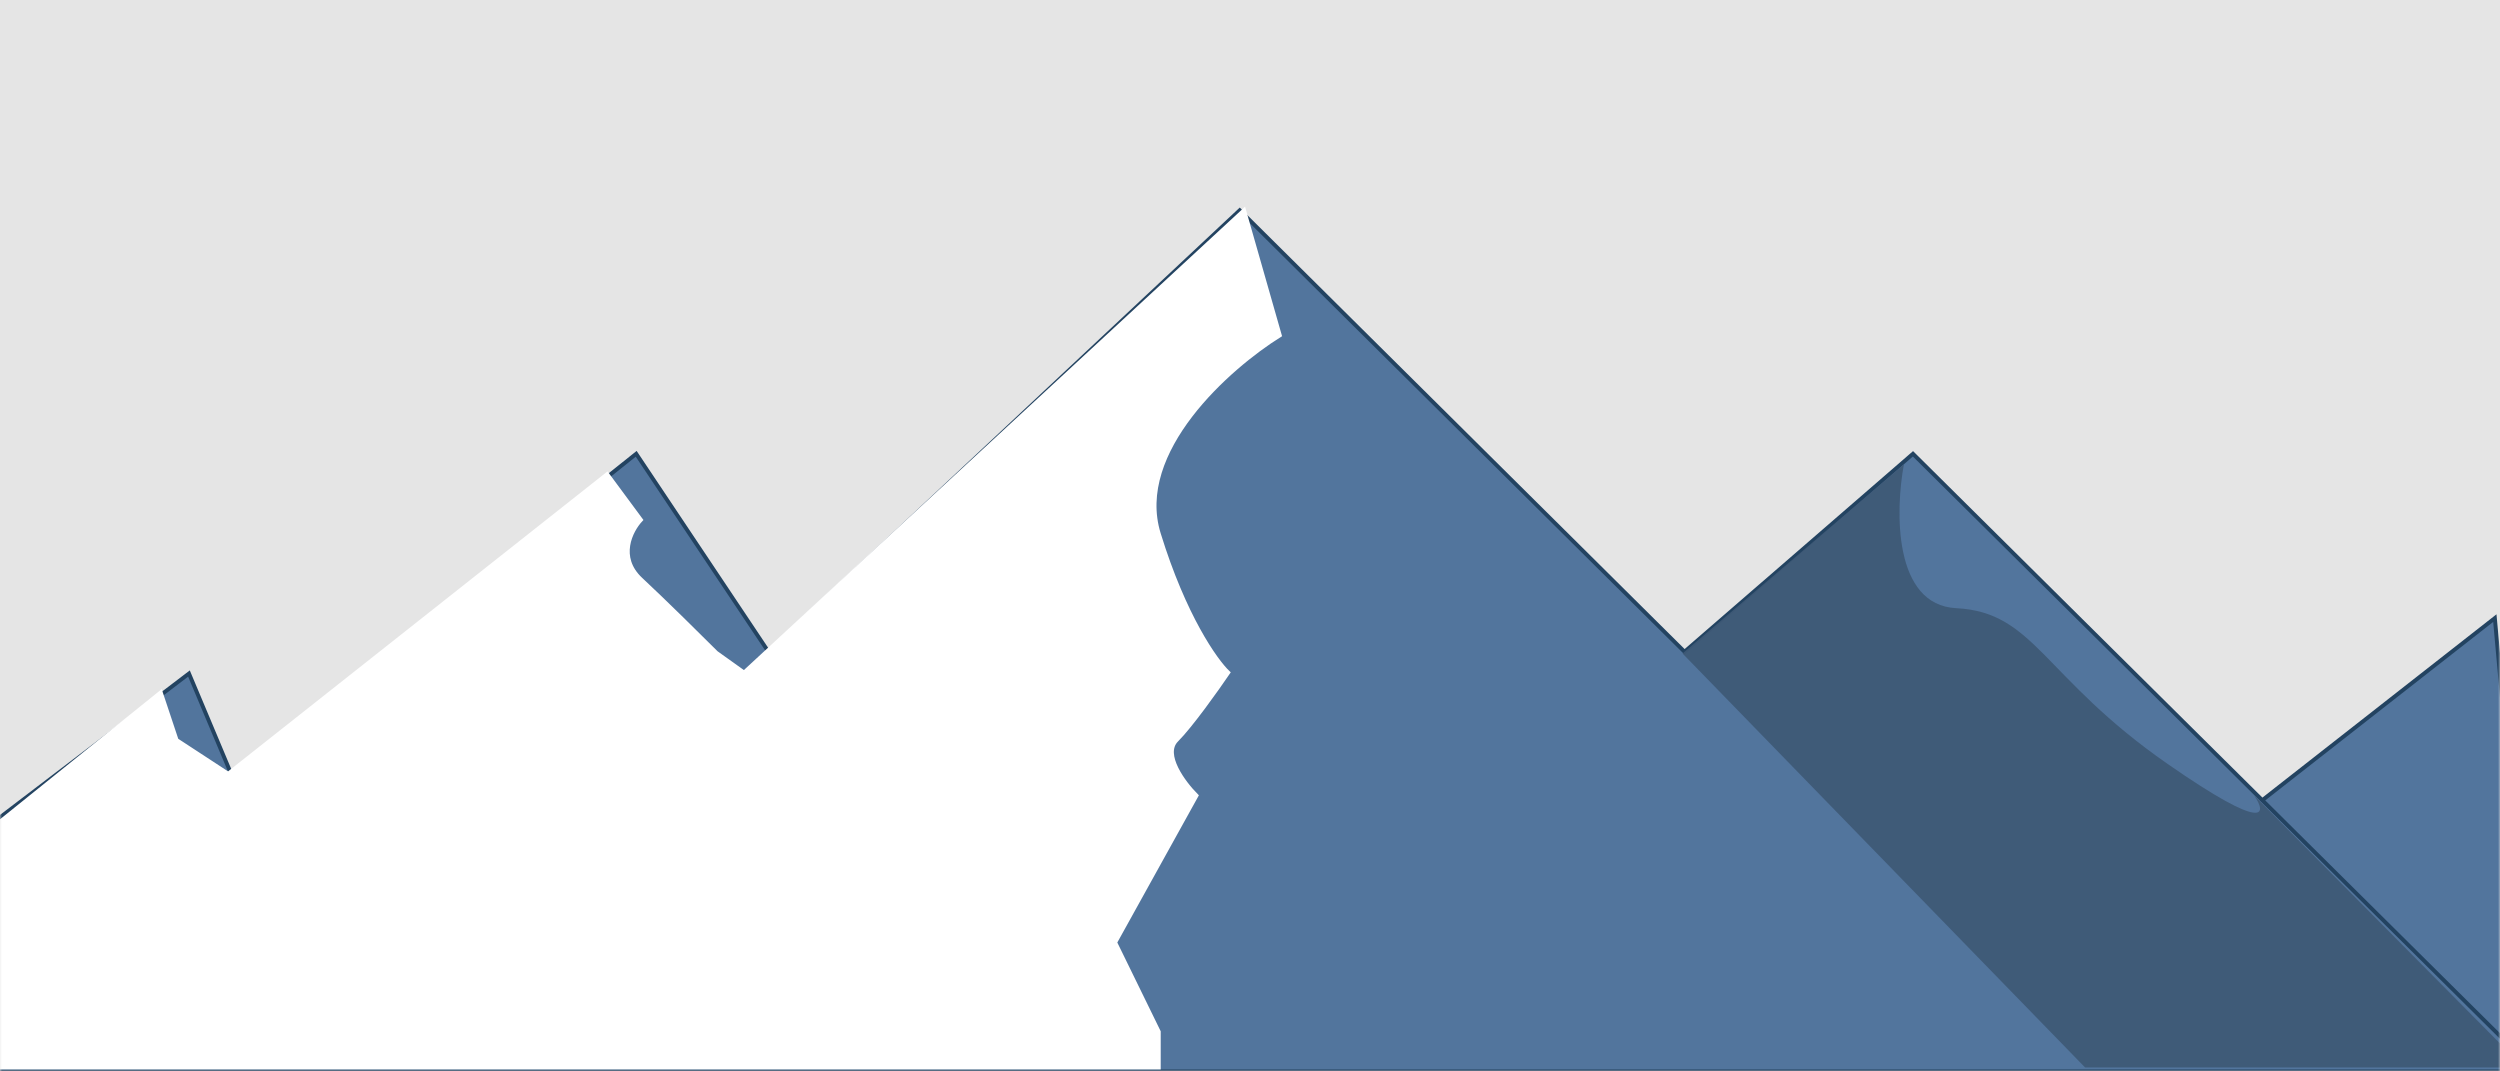 <svg width="630" height="270" viewBox="0 0 630 270" fill="none" xmlns="http://www.w3.org/2000/svg">
<rect width="630" height="270" fill="#E5E5E5"/>
<mask id="mask0" mask-type="alpha" maskUnits="userSpaceOnUse" x="0" y="0" width="630" height="270">
<rect width="630" height="270" fill="white"/>
</mask>
<g mask="url(#mask0)">
<path d="M639 270H-16.005H-36V173.722L-8.733 212.632L47.618 169.731L58.524 195.671L160.32 114.359L193.645 164.244L312.407 53L424.503 164.244L482.066 114.359L570.09 201.657L628.699 155.763L639 270Z" fill="#52759D"/>
<path d="M639 270H-16.005H-36V173.722L-8.733 212.632L47.618 169.731L58.524 195.671L160.32 114.359L193.645 164.244L312.407 53L424.503 164.244L482.066 114.359L570.09 201.657M639 270L570.09 201.657M639 270L628.699 155.763L570.09 201.657" stroke="#234361"/>
<path d="M322.5 84.5L313.5 53L187.5 169.5L180.5 164.5C176.667 160.667 167.5 151.6 161.5 146C155.5 140.4 159 133.667 161.5 131L153 119.5L57.5 195L44.5 186.5L40.5 174.5L-0.5 207.5V269H292V260L281 237.5L301.5 200.5C298.333 197.333 292.9 190.1 296.5 186.5C300.1 182.9 306.667 173.667 309.5 169.5C306.333 166.5 298.4 155.3 292 134.5C285.6 113.7 309.667 92.5 322.5 84.5Z" fill="white" stroke="white"/>
<path d="M525.435 269L424 164.686L479.789 117C477.592 128.756 477.152 152.467 492.976 153.261C512.756 154.255 514.785 170.647 546.23 192.503C571.386 209.988 571.25 205.087 568.038 200.451L636 269H525.435Z" fill="#3F5976" fill-opacity="0.93"/>
</g>
</svg>
